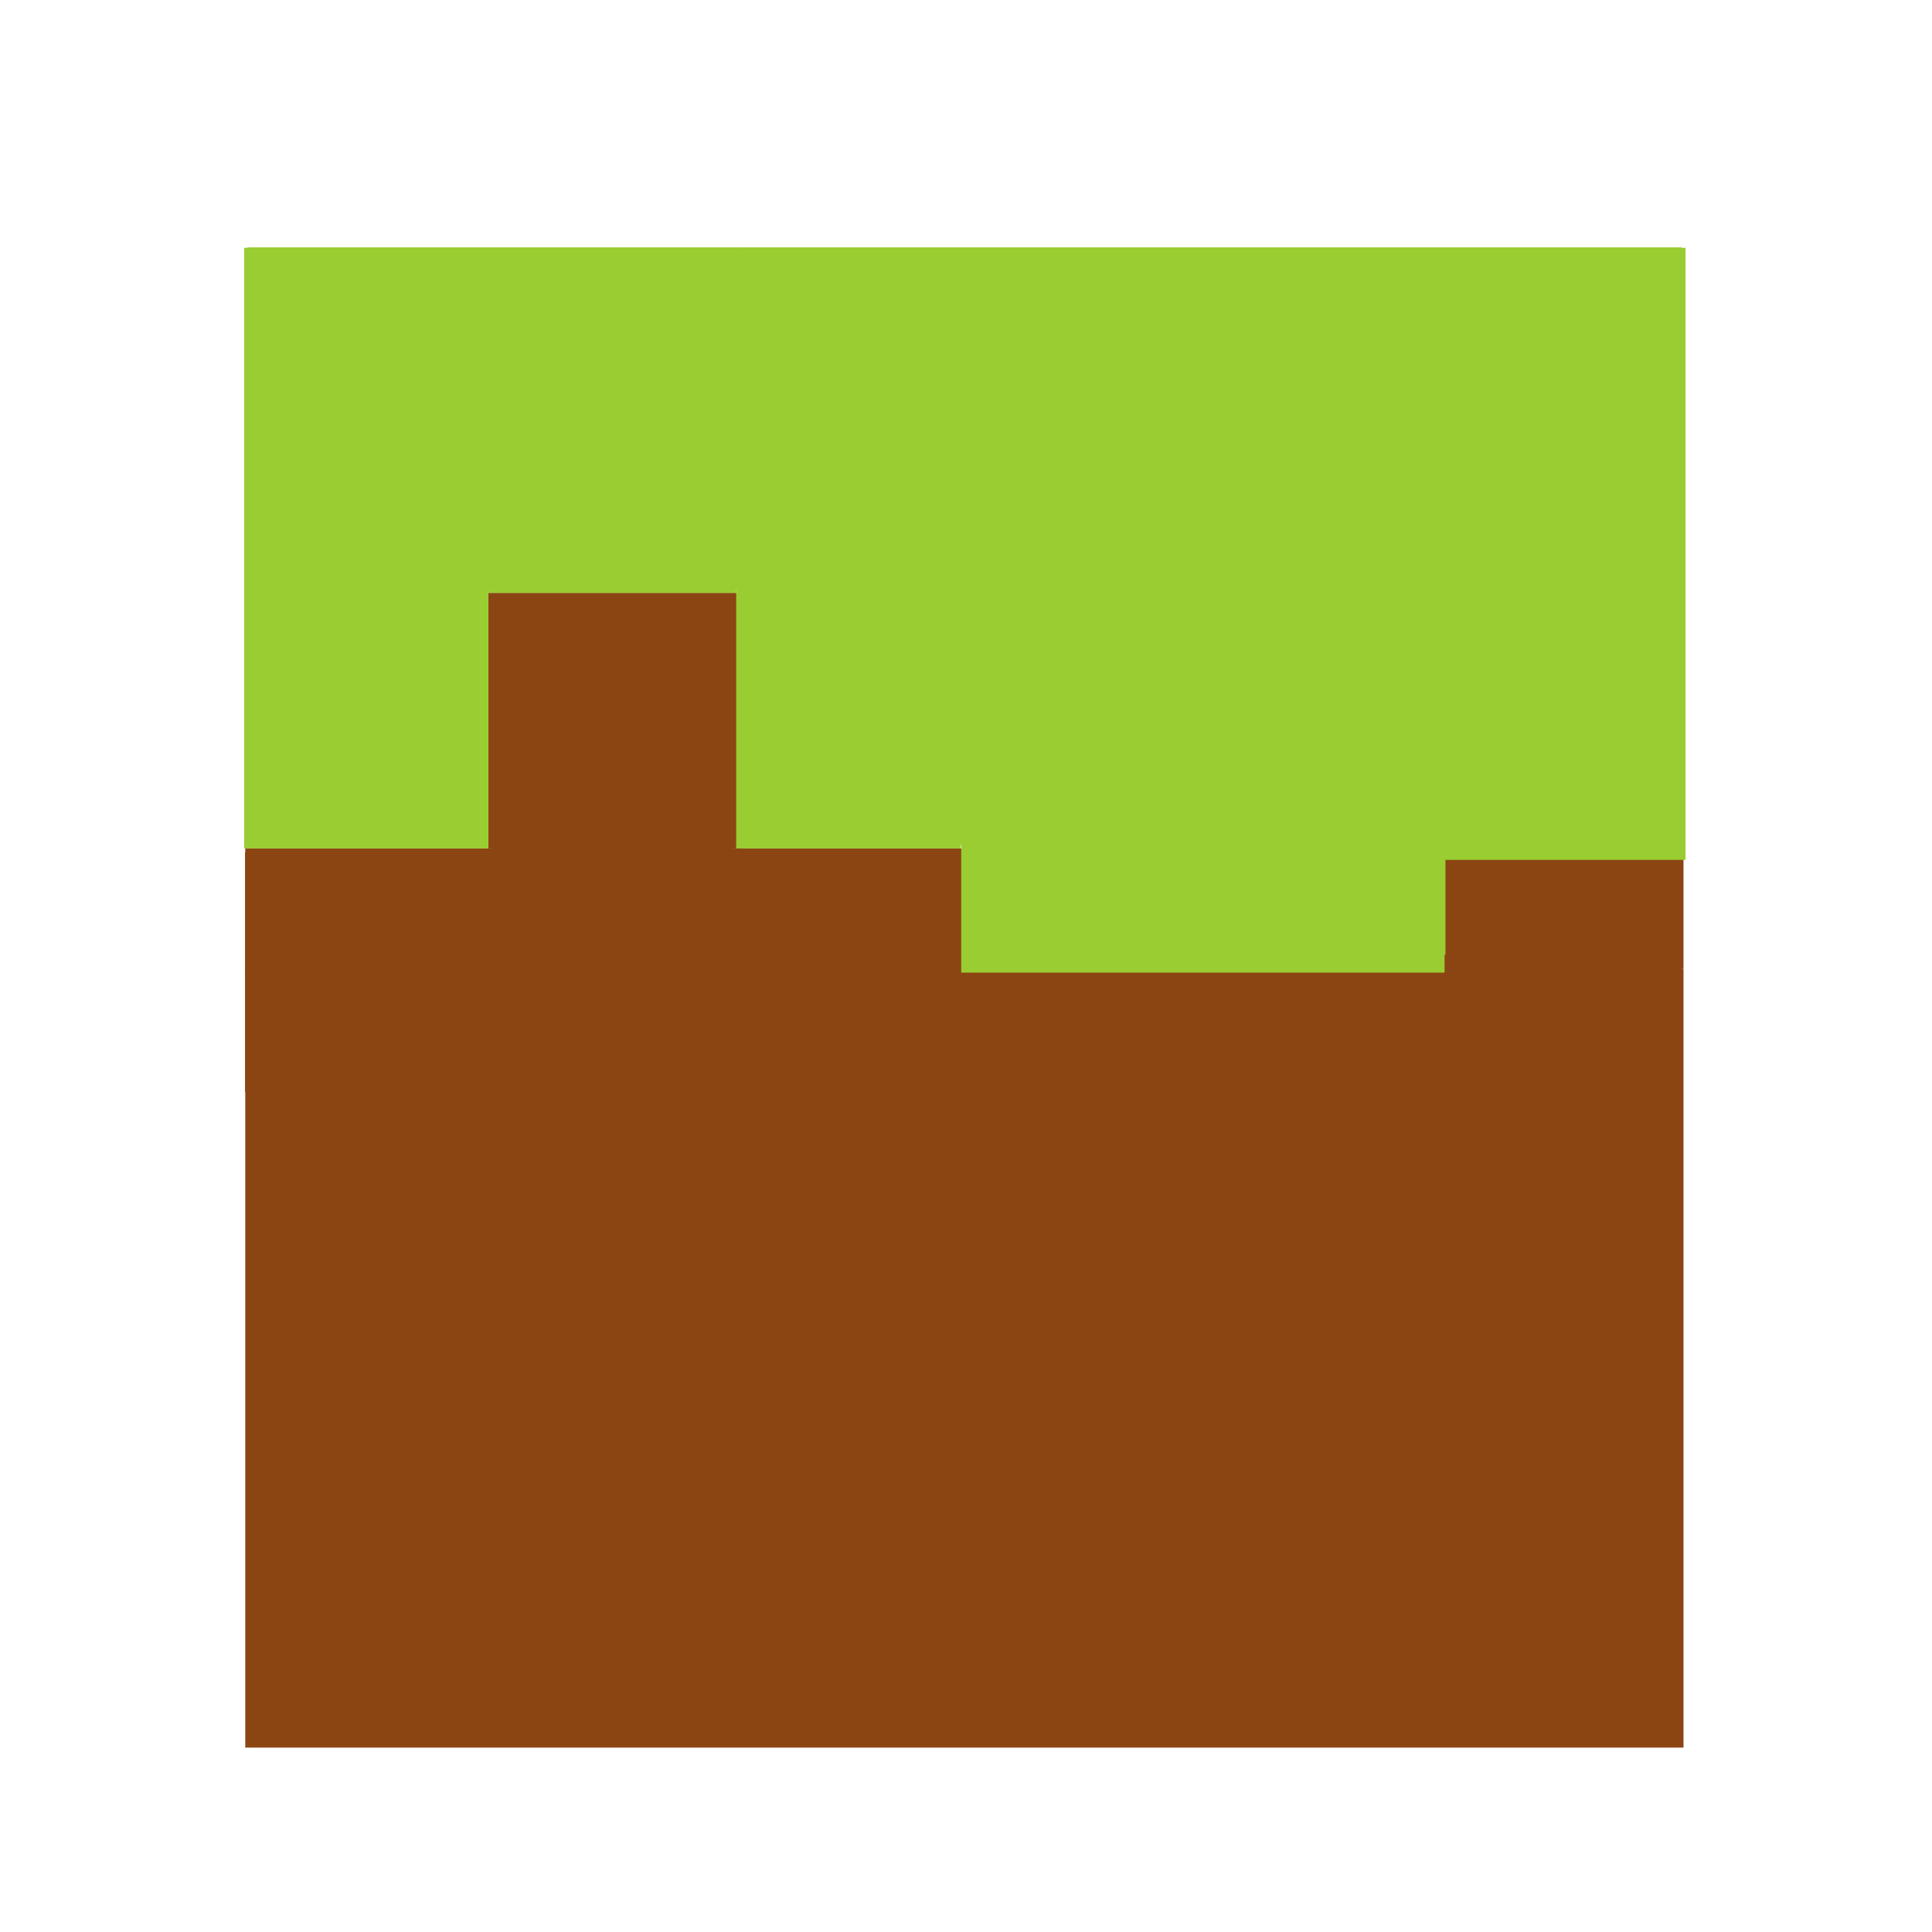 <?xml version="1.0" encoding="UTF-8" standalone="no"?>

<svg
   width="16"
   height="16"
   version="1.1"
   viewBox="0 0 4.233 4.233"
   id="svg9"
   sodipodi:docname="minecraft.svg"
   inkscape:version="1.4.2 (f4327f4, 2025-05-13)"
   xmlns:inkscape="http://www.inkscape.org/namespaces/inkscape"
   xmlns:sodipodi="http://sodipodi.sourceforge.net/DTD/sodipodi-0.dtd"
   xmlns="http://www.w3.org/2000/svg"
   xmlns:svg="http://www.w3.org/2000/svg">
  <defs
     id="defs9" />
  <sodipodi:namedview
     id="namedview9"
     pagecolor="#ffffff"
     bordercolor="#999999"
     borderopacity="1"
     inkscape:showpageshadow="2"
     inkscape:pageopacity="0"
     inkscape:pagecheckerboard="0"
     inkscape:deskcolor="#d1d1d1"
     inkscape:zoom="48.3125"
     inkscape:cx="7.9689521"
     inkscape:cy="8"
     inkscape:window-width="1920"
     inkscape:window-height="991"
     inkscape:window-x="-9"
     inkscape:window-y="-9"
     inkscape:window-maximized="1"
     inkscape:current-layer="svg9" />
  <g
     fill="#8b4513"
     id="g4"
     transform="matrix(0.995,0,0,1,0.014,0)">
    <rect
       x="0.526"
       y="2.122"
       width="3.167"
       height="1.707"
       stroke-width="0.265"
       id="rect1" />
    <rect
       x="3.167"
       y="1.859"
       width="0.526"
       height="0.263"
       stroke-width="0.215"
       id="rect2" />
    <rect
       x="0.526"
       y="1.859"
       width="1.579"
       height="0.272"
       stroke-width="0.173"
       id="rect3" />
    <rect
       x="1.061"
       y="1.299"
       width="0.56"
       height="0.56"
       stroke-width="0.273"
       id="rect4" />
  </g>
  <g
     fill="#9acd32"
     id="g9">
    <rect
       x="2.106"
       y=".543"
       width="1.061"
       height="1.588"
       stroke-width=".65"
       id="rect5" />
    <rect
       x=".535"
       y=".543"
       width=".535"
       height="1.316"
       stroke-width=".265"
       id="rect6" />
    <rect
       x="3.158"
       y=".543"
       width=".535"
       height="1.341"
       stroke-width=".271"
       id="rect7" />
    <rect
       x="1.613"
       y=".543"
       width=".492"
       height="1.316"
       stroke-width=".269"
       id="rect8" />
    <rect
       x="1.07"
       y=".543"
       width=".543"
       height=".756"
       stroke-width=".264"
       id="rect9" />
  </g>
  <rect
     style="fill:#9acd32;stroke-width:0.372"
     id="rect10"
     width="3.143"
     height="0.75"
     x="0.542"
     y="0.542" />
  <rect
     style="fill:#9acd32;stroke-width:0.265"
     id="rect11"
     width="0.356"
     height="0.657"
     x="1.851"
     y="1.194" />
  <rect
     style="fill:#8b4513;fill-opacity:1;stroke-width:0.799"
     id="rect12"
     width="1.566"
     height="0.526"
     x="0.537"
     y="1.867" />
  <rect
     style="fill:#8b4513;fill-opacity:1;stroke-width:0.266"
     id="rect13"
     width="0.52"
     height="0.131"
     x="3.165"
     y="2.092" />
  <rect
     style="fill:#8b4513;stroke-width:0.265"
     id="rect14"
     width="0.526"
     height="0.115"
     x="1.079"
     y="1.818" />
</svg>
